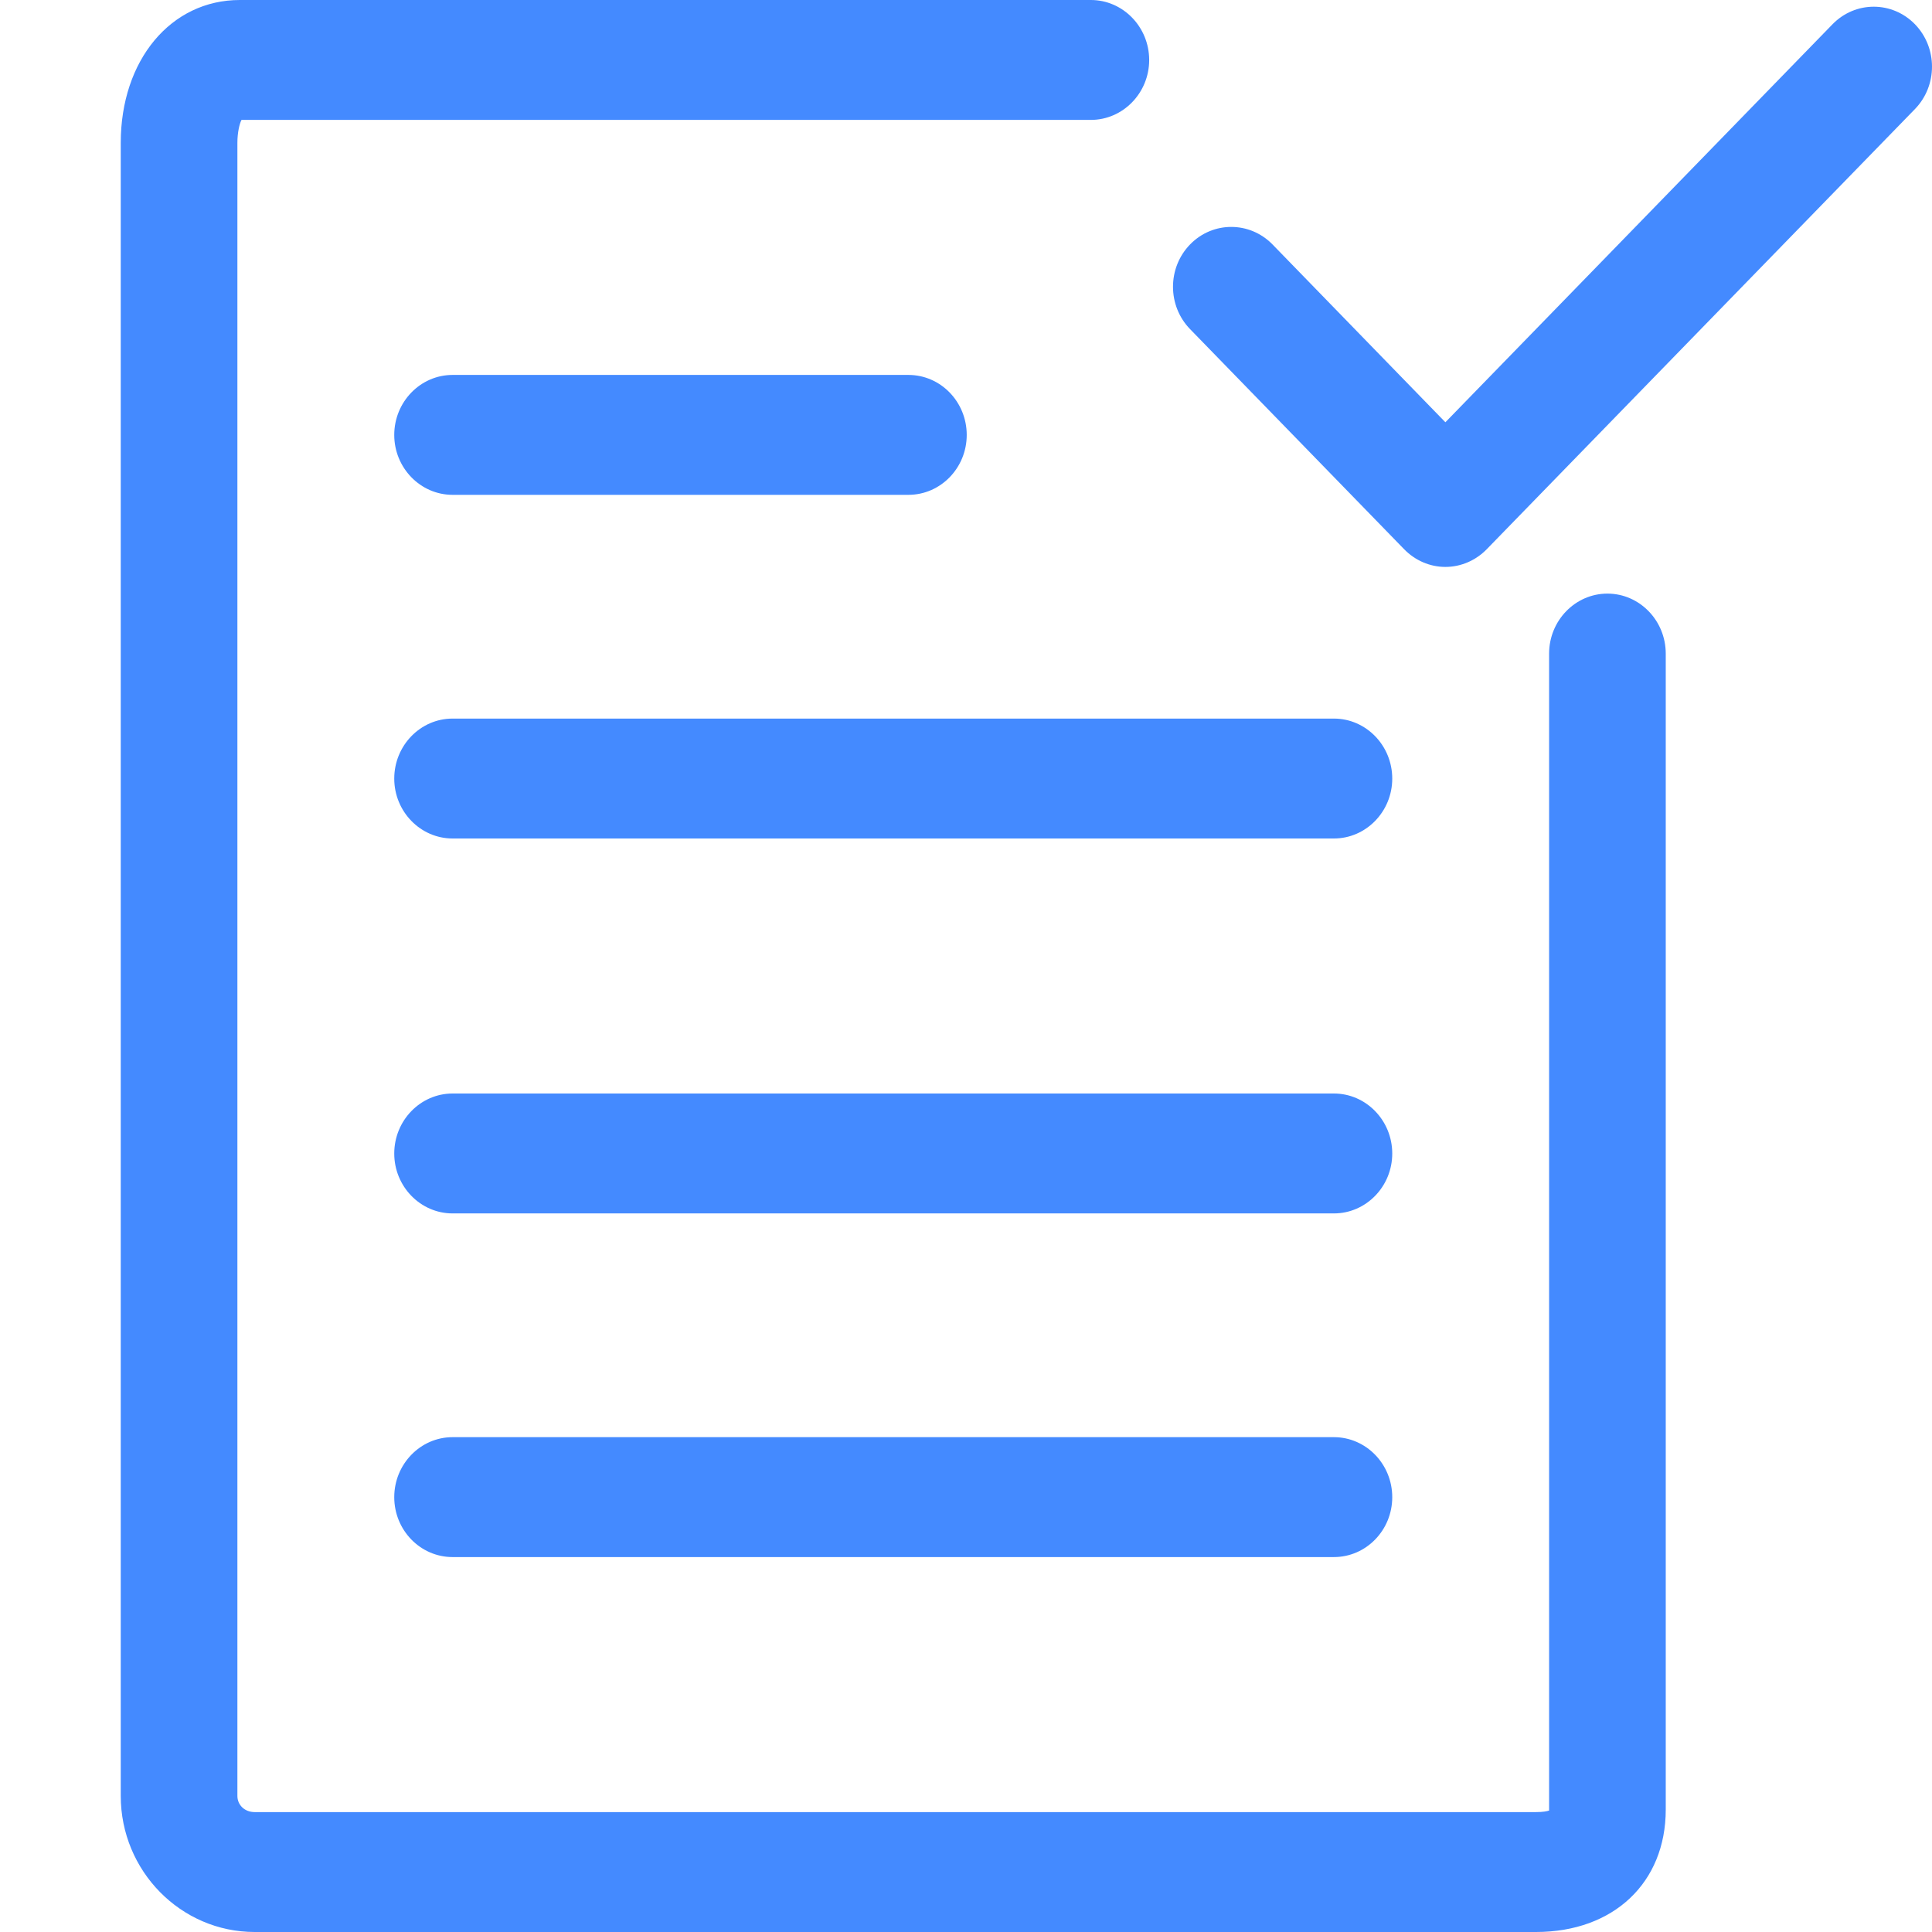 <?xml version="1.0" encoding="UTF-8"?>
<svg width="16px" height="16px" viewBox="0 0 16 16" version="1.1" xmlns="http://www.w3.org/2000/svg" xmlns:xlink="http://www.w3.org/1999/xlink">
    <!-- Generator: Sketch 50.2 (55047) - http://www.bohemiancoding.com/sketch -->
    <title>我的审批</title>
    <desc>Created with Sketch.</desc>
    <defs></defs>
    <g id="我的审批" stroke="none" stroke-width="1" fill="none" fill-rule="evenodd">
        <g id="Group-19" transform="translate(1, 0)" fill="#448AFF" fill-rule="nonzero">
            <path d="M10.047,9.056 L2.748,9.056 C2.482,9.056 2.265,9.279 2.265,9.553 C2.265,9.826 2.482,10.049 2.748,10.049 L10.047,10.049 C10.313,10.049 10.53,9.826 10.53,9.553 C10.53,9.279 10.313,9.056 10.047,9.056 Z M10.047,11.902 L2.748,11.902 C2.482,11.902 2.265,12.125 2.265,12.399 C2.265,12.673 2.482,12.895 2.748,12.895 L10.047,12.895 C10.313,12.895 10.53,12.673 10.53,12.399 C10.53,12.125 10.313,11.902 10.047,11.902 Z M12.312,4.916 C12.046,4.916 11.829,5.139 11.829,5.413 L11.829,14.986 C11.829,14.989 11.829,14.991 11.829,14.994 C11.812,15 11.779,15.007 11.72,15.007 L1.109,15.007 C1.027,15.007 0.966,14.949 0.966,14.873 L0.966,1.183 C0.966,1.096 0.984,1.023 1,0.993 L8.034,0.993 C8.3,0.993 8.517,0.77 8.517,0.497 C8.517,0.223 8.3,0 8.034,0 L0.986,0 C0.415,0 0,0.498 0,1.183 L0,14.873 C0,15.494 0.497,16 1.109,16 L11.72,16 C12.363,16 12.795,15.592 12.795,14.986 L12.795,5.413 C12.795,5.139 12.578,4.916 12.312,4.916 Z M14.859,0.201 C14.67,0.007 14.365,0.007 14.176,0.201 L10.97,3.497 L9.538,2.024 C9.349,1.831 9.044,1.831 8.856,2.024 C8.667,2.218 8.667,2.532 8.856,2.726 L10.629,4.549 C10.72,4.642 10.842,4.695 10.97,4.695 C11.098,4.695 11.221,4.642 11.312,4.549 L14.859,0.903 C15.047,0.709 15.047,0.395 14.859,0.201 Z M6.523,3.105 L2.748,3.105 C2.482,3.105 2.265,3.328 2.265,3.602 C2.265,3.875 2.482,4.098 2.748,4.098 L6.523,4.098 C6.79,4.098 7.006,3.875 7.006,3.602 C7.006,3.328 6.79,3.105 6.523,3.105 Z M10.047,5.951 L2.748,5.951 C2.482,5.951 2.265,6.174 2.265,6.448 C2.265,6.721 2.482,6.944 2.748,6.944 L10.047,6.944 C10.313,6.944 10.53,6.721 10.53,6.448 C10.53,6.174 10.313,5.951 10.047,5.951 Z" id="Shape"></path>
        </g>
    </g>
</svg>